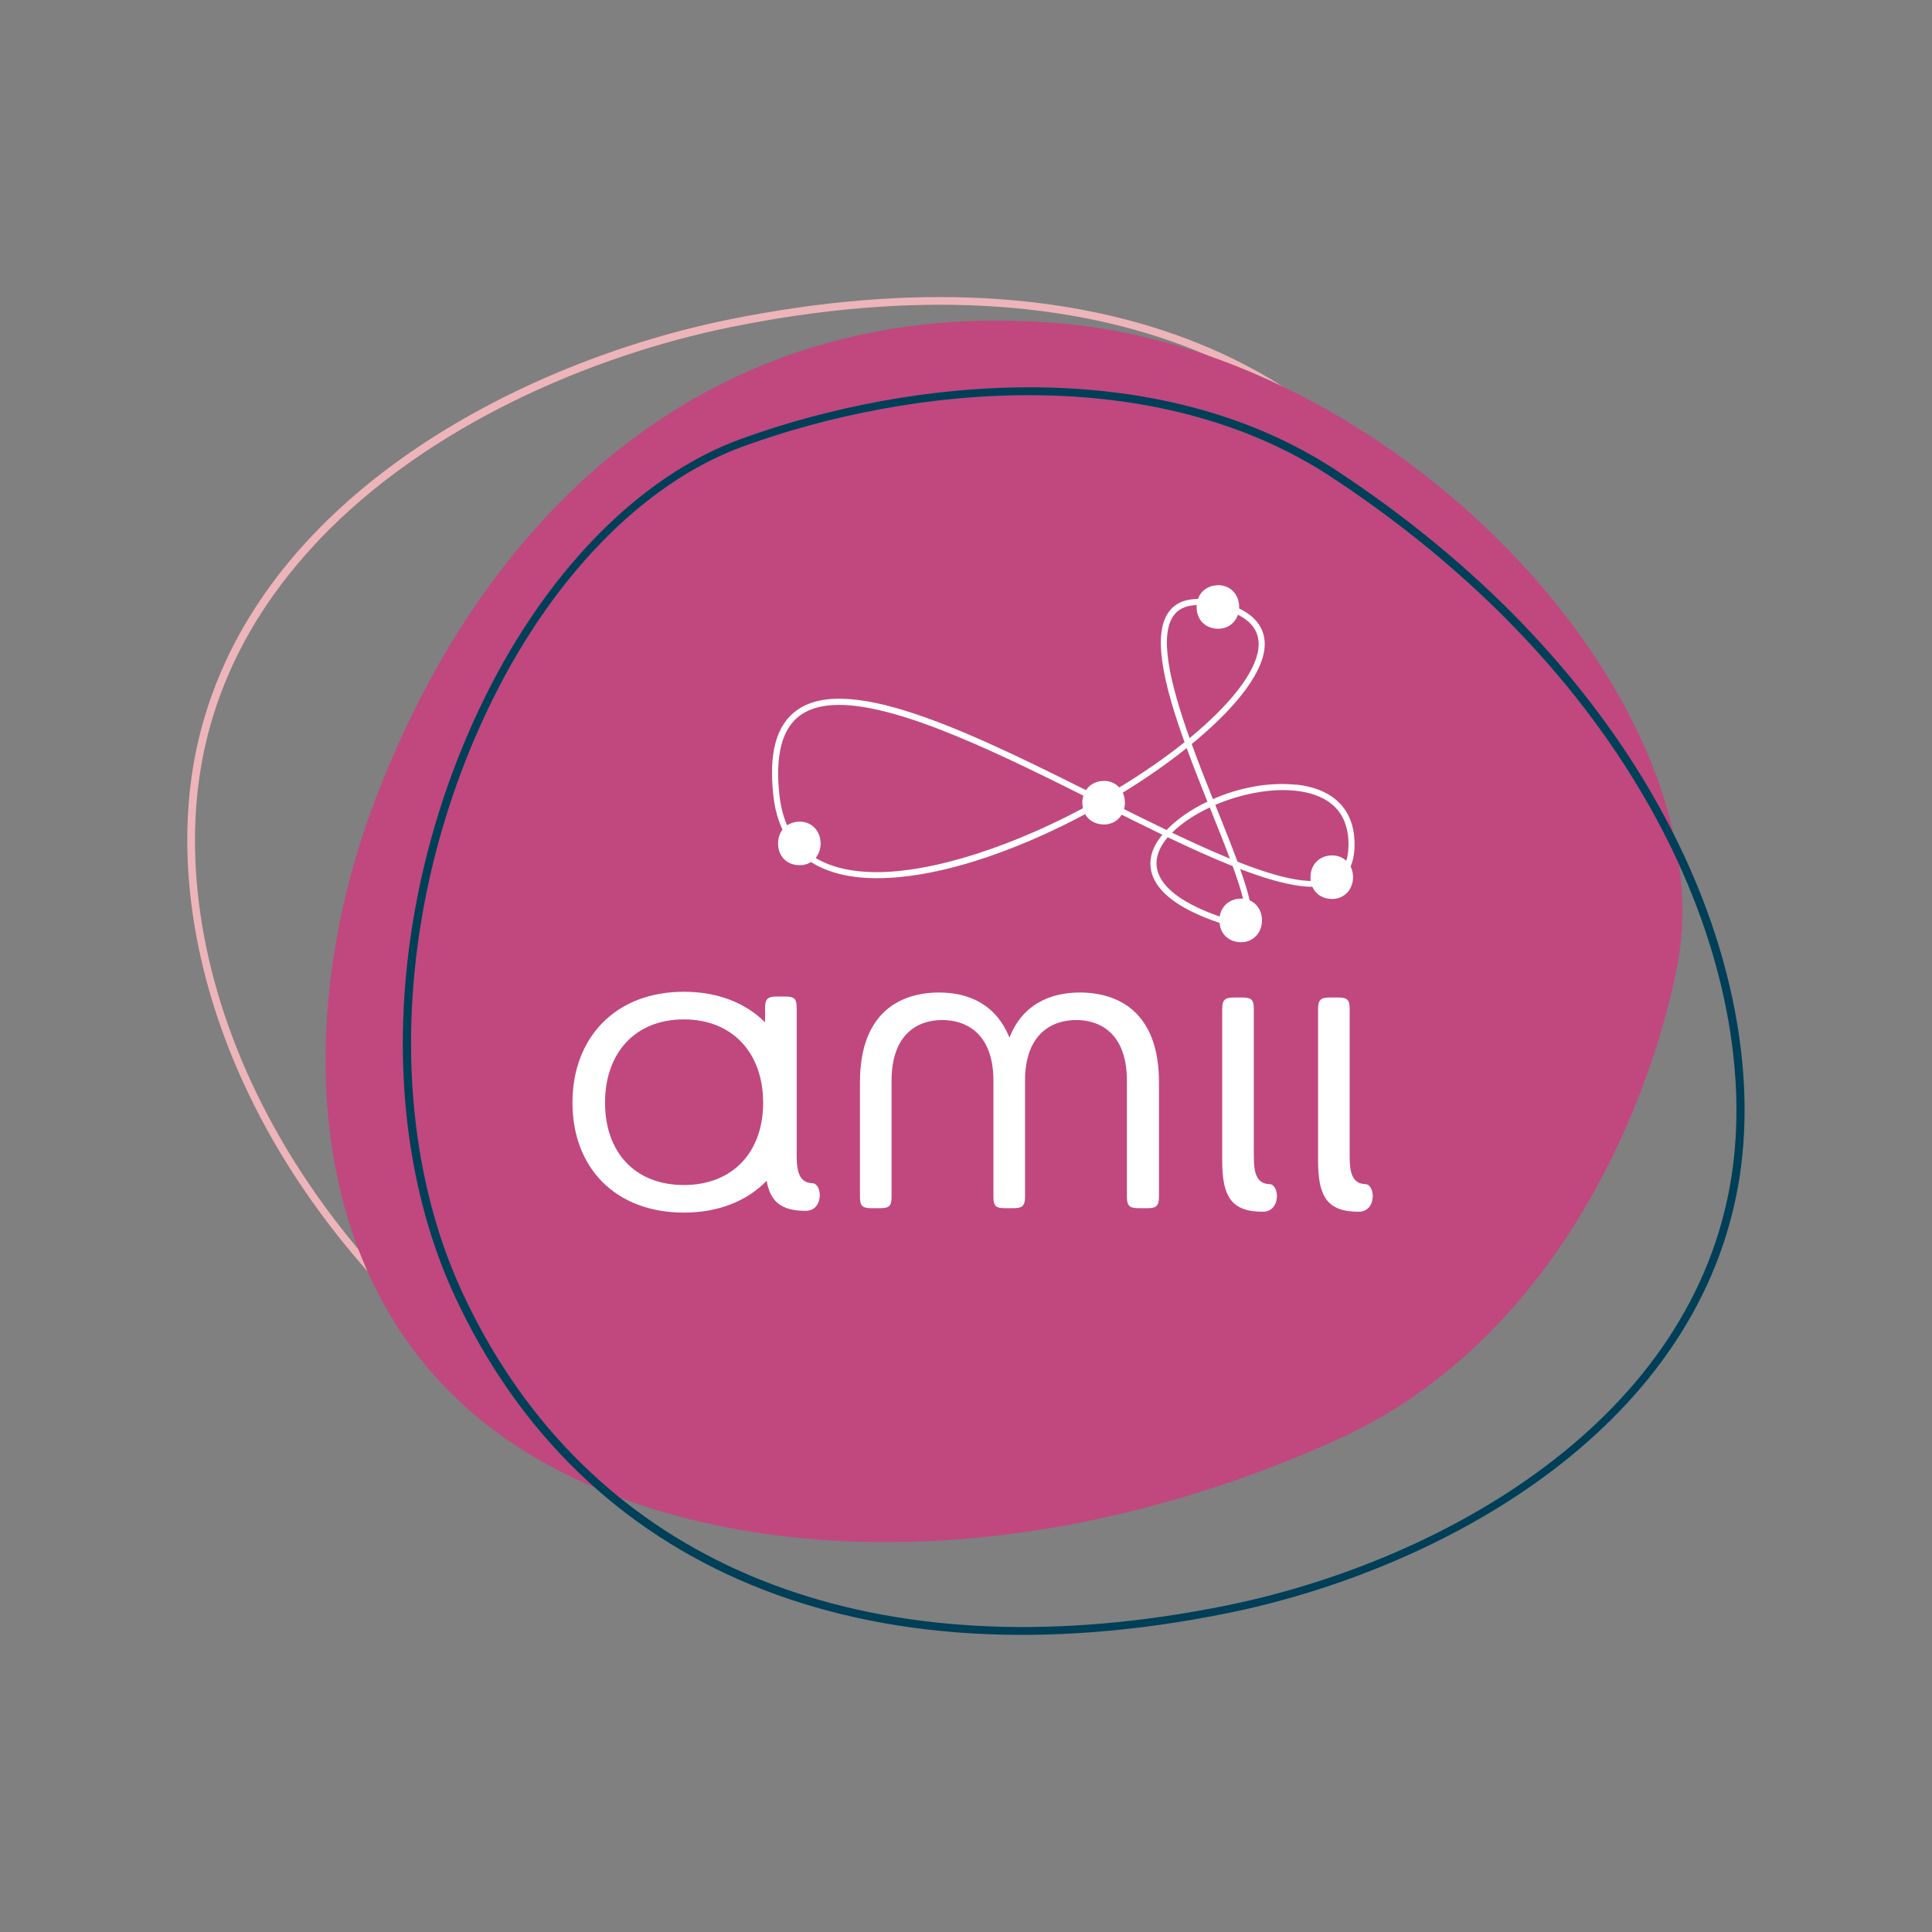 <?xml version="1.0" encoding="UTF-8"?><svg id="Layer_1" xmlns="http://www.w3.org/2000/svg" width="5in" height="5in" xmlns:xlink="http://www.w3.org/1999/xlink" viewBox="0 0 360 360"><rect x="0" y="0" width="360" height="360" fill="#808080" stroke="none"/><defs><style>.cls-1{clip-path:url(#clippath);}.cls-2{fill:none;}.cls-2,.cls-3,.cls-4,.cls-5,.cls-6{stroke-width:0px;}.cls-3{fill:#c0487e;}.cls-4{fill:#edb5b9;}.cls-5{fill:#fff;}.cls-6{fill:#003f58;}</style><clipPath id="clippath"><rect class="cls-2" x="13.21" y="13.21" width="333.59" height="333.59"/></clipPath></defs><g class="cls-1"><path class="cls-4" d="m59.31,100.76c-9.9,10.43-17.42,22.85-20.88,37.36-8.64,36.2,8.63,89.98,66.69,128.51,31.51,20.91,76.81,16.2,108.69,4.82,49.88-17.8,82.77-101.54,60.68-154.5-20.56-49.28-70.97-69.69-138.31-56-25.91,5.26-56.45,18.28-76.88,39.8m186.19,150.75c-9.49,10-20.1,17.36-31.12,21.29-32.21,11.49-78.02,16.21-109.99-5-58.68-38.94-76.11-93.4-67.35-130.1,10.75-45.04,59.92-70.24,98.76-78.14,68.1-13.84,119.14,6.91,140,56.93,10.71,25.67,9.38,60.16-3.56,92.28-6.78,16.82-16.04,31.45-26.75,42.73"/><path class="cls-3" d="m248.99,268.34c-64.6,29.06-126.53,22.22-158.51-3.03-34.68-27.39-35.5-76.68-20.72-115.86,20.79-55.11,63.96-95.01,128.3-89.15,64.34,5.86,124.15,72.04,114.37,120.23-5.74,28.29-24.24,70.18-63.44,87.81"/><path class="cls-6" d="m91.52,251.08c25.45,43.2,74.64,60.69,136.91,48.1,38.2-7.72,85.71-32.82,93.91-78.16,6.7-37.03-13.66-92.25-74.26-132.13-32.86-21.63-78.15-17.13-109.58-5.72-18.81,6.83-36.26,24.9-47.87,49.57-16.95,36.01-18.67,77.41-4.5,108.05,1.65,3.57,3.45,7.01,5.38,10.29m215.77-104.06c15.61,26.5,20.35,53.18,16.56,74.14-8.34,46.12-56.51,71.63-95.21,79.45-67.74,13.69-120.2-7.88-143.91-59.14-14.34-31-12.61-72.86,4.52-109.24,11.8-25.06,29.59-43.44,48.81-50.43,31.79-11.55,77.63-16.07,110.95,5.85,26.93,17.72,45.98,38.48,58.28,59.36"/><path class="cls-5" d="m241.52,146.23c-5.26-.56-10.81.61-15.51,2.67-1.34-3.34-2.71-6.82-3.95-10.26,7.62-6.25,12.82-12.56,13.52-17.47.42-2.96-.55-6.9-7.58-8.84-4.66-1.28-7.98-.87-9.86,1.24-3.69,4.13-1.29,13.97,2.58,24.73-3.78,3.03-8.22,6.09-13.15,9.03-.77.46-1.55.9-2.32,1.35,0,0,0,0,.01,0,0,0,0,0,0,0-.06-.03-.12-.06-.18-.09-22.88-11.45-46.54-23.29-56.51-16.31-3.92,2.74-5.37,8.01-4.45,16.12,1.12,9.82,7.62,15.09,18.8,15.24.17,0,.35,0,.52,0,12.35,0,28.2-5.87,41.9-13.66,3.82,1.91,7.6,3.8,11.25,5.56-1.11,1.34-1.84,2.72-2.1,4.06-.74,3.8,1.37,9.19,15.61,13.26l.31-1.09c-10.47-2.99-15.72-7.24-14.81-11.96.25-1.29.95-2.57,1.99-3.8,4.26,2.04,8.33,3.88,12.1,5.38,1.87,5.14,2.99,9.22,2.04,10.27-.23.25-.67.28-1.33.1l-.31,1.09c.38.11.73.16,1.04.16.6,0,1.08-.2,1.44-.59,1.24-1.37.52-4.85-1.49-10.49,8.1,3.1,14.63,4.42,18.23,2.25,1.99-1.2,3.03-3.4,3.09-6.53.13-6.62-3.73-10.68-10.88-11.45Zm-78.59,16.28c-10.67-.15-16.62-4.94-17.68-14.24-.86-7.55.47-12.62,3.97-15.06,1.85-1.29,4.27-1.86,7.13-1.86,11.63,0,30.55,9.41,47.73,18.01-14.91,8.31-30.38,13.29-41.14,13.15Zm56.06-48.18c.95-1.06,2.39-1.59,4.3-1.59,1.26,0,2.73.23,4.41.69,5.01,1.38,7.28,3.93,6.76,7.59-.63,4.44-5.34,10.38-12.8,16.52-3.6-10.12-5.93-19.56-2.67-23.21Zm-12.47,34.98c-.36.21-.73.42-1.09.62.1-.22.08-.97-.05-1.19.38.19.76.38,1.14.57Zm10.85,5.35c-3.52-1.69-7.16-3.51-10.85-5.35,5.34-3.1,10.32-6.49,14.6-9.91,1.21,3.3,2.54,6.67,3.86,9.97h0c-3.08,1.47-5.73,3.32-7.61,5.29Zm8.05-4.21c.14.34.28.69.41,1.03,1.16,2.89,2.33,5.81,3.34,8.51-3.37-1.38-6.99-3.03-10.77-4.83,1.77-1.77,4.23-3.39,7.02-4.7Zm3.84,9.79c.12.33.24.65.36.97-.12-.32-.24-.65-.36-.97Zm19.47,2.98c-3.41,2.06-9.95.58-18.14-2.66.12.33.24.65.35.96-.11-.32-.23-.63-.35-.96-1-2.72-2.25-5.88-3.71-9.51-.14-.35-.28-.71-.43-1.07,4.7-2.01,10.19-3.14,14.95-2.64,4.59.49,10.02,2.67,9.87,10.29-.06,2.76-.89,4.58-2.54,5.58Z"/><path class="cls-5" d="m151.44,220.47c-2.34-.04-2.99-1.87-2.99-5.05v-27.58c0-1.68-.37-2.15-2.15-2.15h-1.59c-1.68,0-2.15.47-2.15,2.15v2.65c-3.61-3.59-8.78-5.69-15.13-5.69-12.72,0-20.76,8.51-20.76,20.67s8.04,20.48,20.76,20.48c6.5,0,11.79-2.18,15.42-5.93.69,3.9,2.72,5.6,7.28,5.6,1.91,0,2.72-1.63,2.61-3.19-.09-1.21-.71-1.94-1.3-1.95m-24.02.33c-9.16,0-14.68-6.17-14.68-15.34s5.52-15.52,14.68-15.52,14.78,6.36,14.78,15.52-5.61,15.34-14.78,15.34"/><path class="cls-5" d="m215.96,222.98c0,1.68-.47,2.15-2.15,2.15h-1.68c-1.68,0-2.15-.47-2.15-2.15v-21.6c0-8.6-4.77-11.31-9.44-11.31s-9.54,2.71-9.54,11.31v21.6c0,1.68-.47,2.15-2.15,2.15h-1.59c-1.78,0-2.15-.47-2.15-2.15v-21.6c0-8.6-4.86-11.31-9.54-11.31s-9.44,2.71-9.44,11.31v21.6c0,1.68-.37,2.15-2.15,2.15h-1.59c-1.78,0-2.15-.47-2.15-2.15v-21.31c0-13.18,7.67-16.73,14.77-16.73,5.42,0,10.56,2.15,13.09,8.41,2.34-6.08,7.48-8.41,13.09-8.41,7.1,0,14.77,3.55,14.77,16.73v21.31Z"/><path class="cls-5" d="m233.63,215.6v-27.58c0-1.68-.37-2.15-2.15-2.15h-1.59c-1.68,0-2.15.47-2.15,2.15v28.23c0,6.73,1.7,9.54,7.57,9.54,1.91,0,2.72-1.63,2.61-3.19-.09-1.21-.71-1.94-1.3-1.95-2.34-.04-2.99-1.87-2.99-5.05"/><path class="cls-5" d="m251.49,215.6v-27.58c0-1.68-.37-2.15-2.15-2.15h-1.59c-1.68,0-2.15.47-2.15,2.15v28.23c0,6.73,1.7,9.54,7.57,9.54,1.91,0,2.72-1.63,2.61-3.19-.09-1.21-.71-1.94-1.3-1.95-2.34-.04-2.99-1.87-2.99-5.05"/><path class="cls-5" d="m244.19,163.45c0-2.42,1.74-4.06,4.06-4.06,2.13,0,3.87,1.65,3.87,4.06s-1.74,4.06-3.87,4.06c-2.32,0-4.06-1.55-4.06-4.06"/><path class="cls-5" d="m201.68,149.57c0-2.42,1.74-4.06,4.06-4.06,2.13,0,3.87,1.65,3.87,4.06s-1.74,4.06-3.87,4.06c-2.32,0-4.06-1.55-4.06-4.06"/><path class="cls-5" d="m227.22,171.5c0-2.42,1.74-4.06,4.06-4.06,2.13,0,3.87,1.65,3.87,4.06s-1.74,4.07-3.87,4.07c-2.32,0-4.06-1.55-4.06-4.07"/><path class="cls-5" d="m144.98,157.16c0-2.42,1.74-4.06,4.06-4.06,2.13,0,3.87,1.65,3.87,4.06s-1.74,4.06-3.87,4.06c-2.32,0-4.06-1.55-4.06-4.06"/><path class="cls-5" d="m222.97,113.1c0-2.42,1.74-4.06,4.06-4.06,2.13,0,3.87,1.65,3.87,4.06s-1.74,4.06-3.87,4.06c-2.32,0-4.06-1.55-4.06-4.06"/></g></svg>